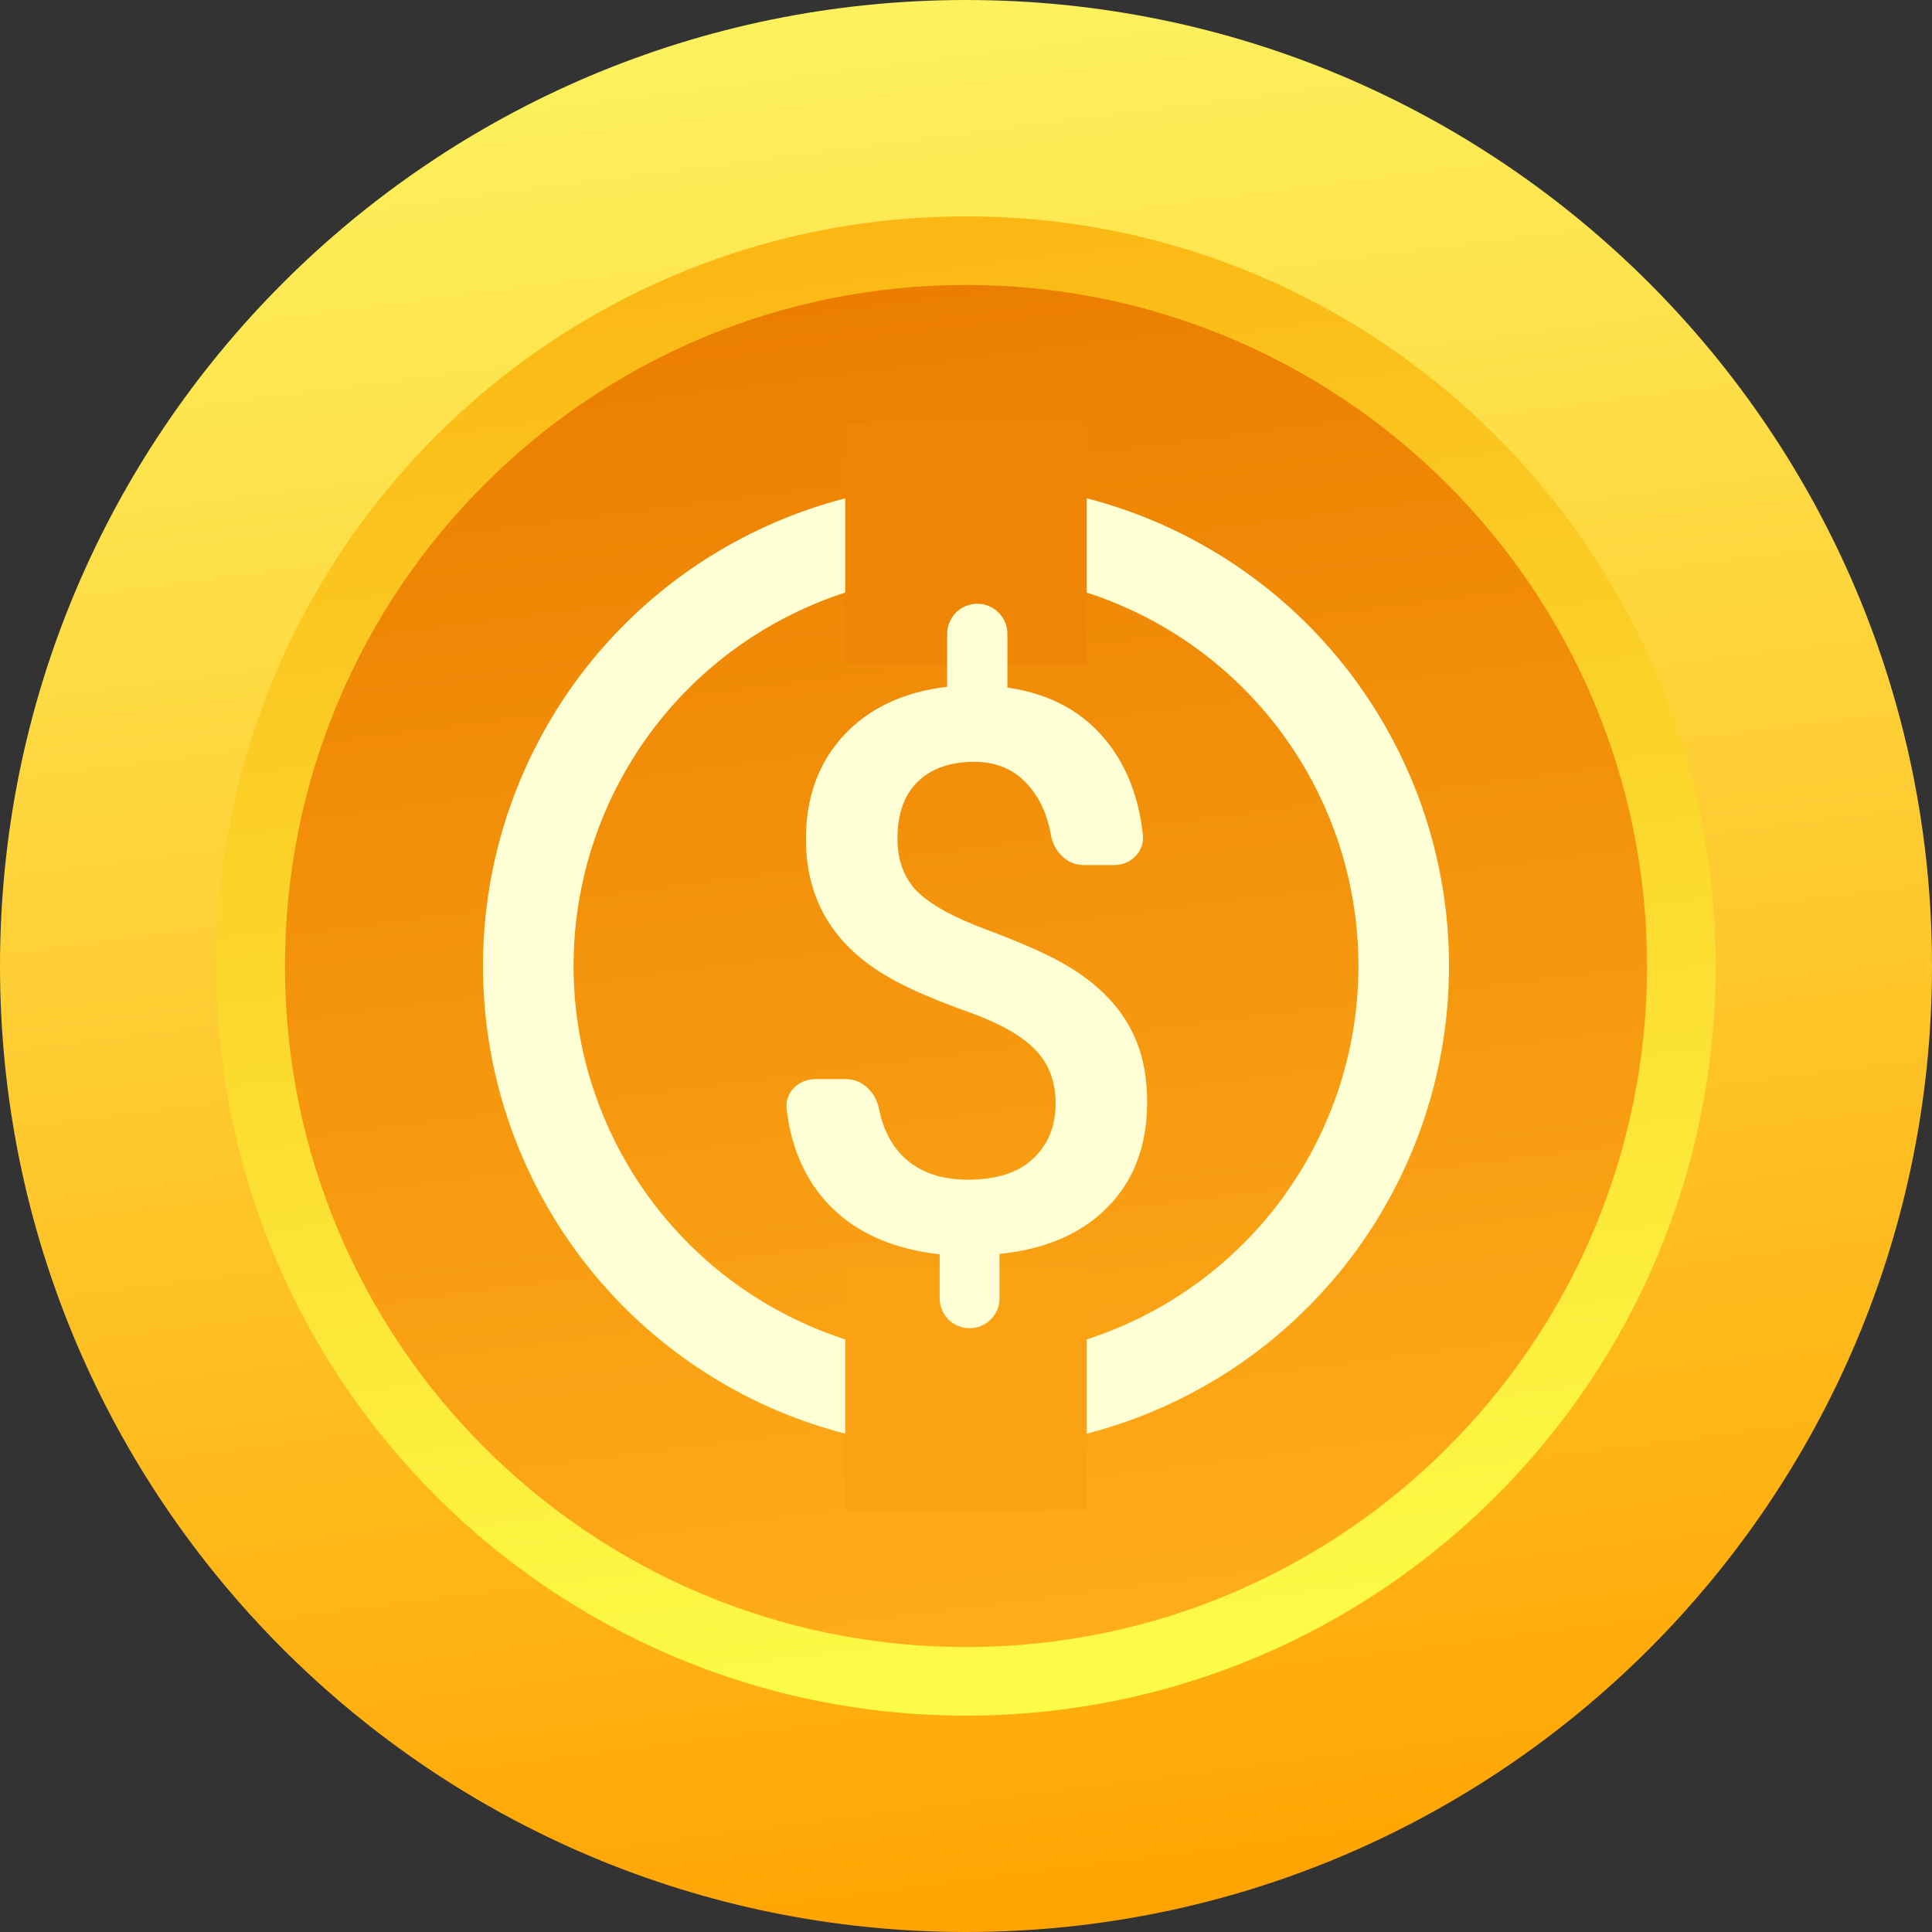 <svg width="64" height="64" viewBox="0 0 64 64" fill="none" xmlns="http://www.w3.org/2000/svg">
<rect x="0" y="0" width="64" height="64" fill="#333333" stroke="none"/>
<g clip-path="url(#clip0_8684_43500)">
<path d="M32 64C49.673 64 64 49.673 64 32C64 14.327 49.673 0 32 0C14.327 0 0 14.327 0 32C0 49.673 14.327 64 32 64Z" fill="url(#paint0_linear_8684_43500)"/>
<path d="M32 56.832C45.714 56.832 56.832 45.714 56.832 32C56.832 18.286 45.714 7.168 32 7.168C18.286 7.168 7.168 18.286 7.168 32C7.168 45.714 18.286 56.832 32 56.832Z" fill="url(#paint1_linear_8684_43500)"/>
<path d="M32 54.56C44.459 54.56 54.56 44.459 54.56 32C54.56 19.54 44.459 9.44 32 9.44C19.54 9.44 9.44 19.54 9.44 32C9.44 44.459 19.54 54.56 32 54.56Z" fill="url(#paint2_linear_8684_43500)"/>
<circle cx="32" cy="32" r="14.5" stroke="#FFFFD5" stroke-width="3"/>
<rect x="28" y="14" width="8" height="8" fill="#EE8504"/>
<rect x="28" y="42" width="8" height="8" fill="#FAA114"/>
</g>
<path d="M34.969 36.543C34.969 35.828 34.744 35.239 34.295 34.776C33.846 34.305 33.098 33.884 32.05 33.514C31.002 33.136 30.187 32.786 29.605 32.467C27.667 31.415 26.698 29.859 26.698 27.798C26.698 26.402 27.119 25.253 27.958 24.353C28.798 23.453 29.938 22.919 31.376 22.751V20.998C31.376 20.447 31.823 20 32.374 20C32.925 20 33.372 20.447 33.372 20.998V22.776C34.819 22.986 35.938 23.609 36.728 24.643C37.352 25.454 37.729 26.459 37.86 27.658C37.92 28.207 37.465 28.656 36.913 28.656H35.894C35.342 28.656 34.909 28.204 34.813 27.661C34.707 27.06 34.497 26.559 34.183 26.158C33.717 25.544 33.081 25.237 32.274 25.237C31.476 25.237 30.852 25.455 30.403 25.893C29.954 26.33 29.73 26.957 29.73 27.773C29.73 28.505 29.95 29.094 30.391 29.539C30.84 29.977 31.597 30.393 32.661 30.789C33.726 31.184 34.561 31.55 35.168 31.886C35.776 32.223 36.287 32.61 36.703 33.047C37.118 33.476 37.439 33.973 37.663 34.536C37.888 35.1 38 35.76 38 36.517C38 37.939 37.568 39.092 36.703 39.975C35.846 40.858 34.649 41.38 33.11 41.539V43.008C33.11 43.556 32.666 44 32.118 44C31.571 44 31.127 43.556 31.127 43.008V41.552C29.48 41.367 28.212 40.77 27.322 39.76C26.624 38.961 26.203 37.956 26.057 36.746C25.991 36.197 26.448 35.748 27 35.748H28.031C28.584 35.748 29.014 36.2 29.121 36.742C29.239 37.336 29.471 37.824 29.817 38.208C30.349 38.789 31.098 39.079 32.062 39.079C33.01 39.079 33.73 38.847 34.22 38.385C34.719 37.922 34.969 37.308 34.969 36.543Z" fill="#FFFFD5"/>
<defs>
<linearGradient id="paint0_linear_8684_43500" x1="36.084" y1="63.779" x2="27.976" y2="0.302" gradientUnits="userSpaceOnUse">
<stop stop-color="#FFA402"/>
<stop offset="1" stop-color="#FDF25E"/>
</linearGradient>
<linearGradient id="paint1_linear_8684_43500" x1="35.175" y1="56.666" x2="28.885" y2="7.415" gradientUnits="userSpaceOnUse">
<stop offset="0.035" stop-color="#FCFB47"/>
<stop offset="1" stop-color="#FBB714"/>
</linearGradient>
<linearGradient id="paint2_linear_8684_43500" x1="34.887" y1="54.41" x2="29.173" y2="9.671" gradientUnits="userSpaceOnUse">
<stop stop-color="#FFAD1B"/>
<stop offset="1" stop-color="#EB7E00"/>
</linearGradient>
<clipPath id="clip0_8684_43500">
<rect width="64" height="64" fill="white"/>
</clipPath>
</defs>
</svg>

